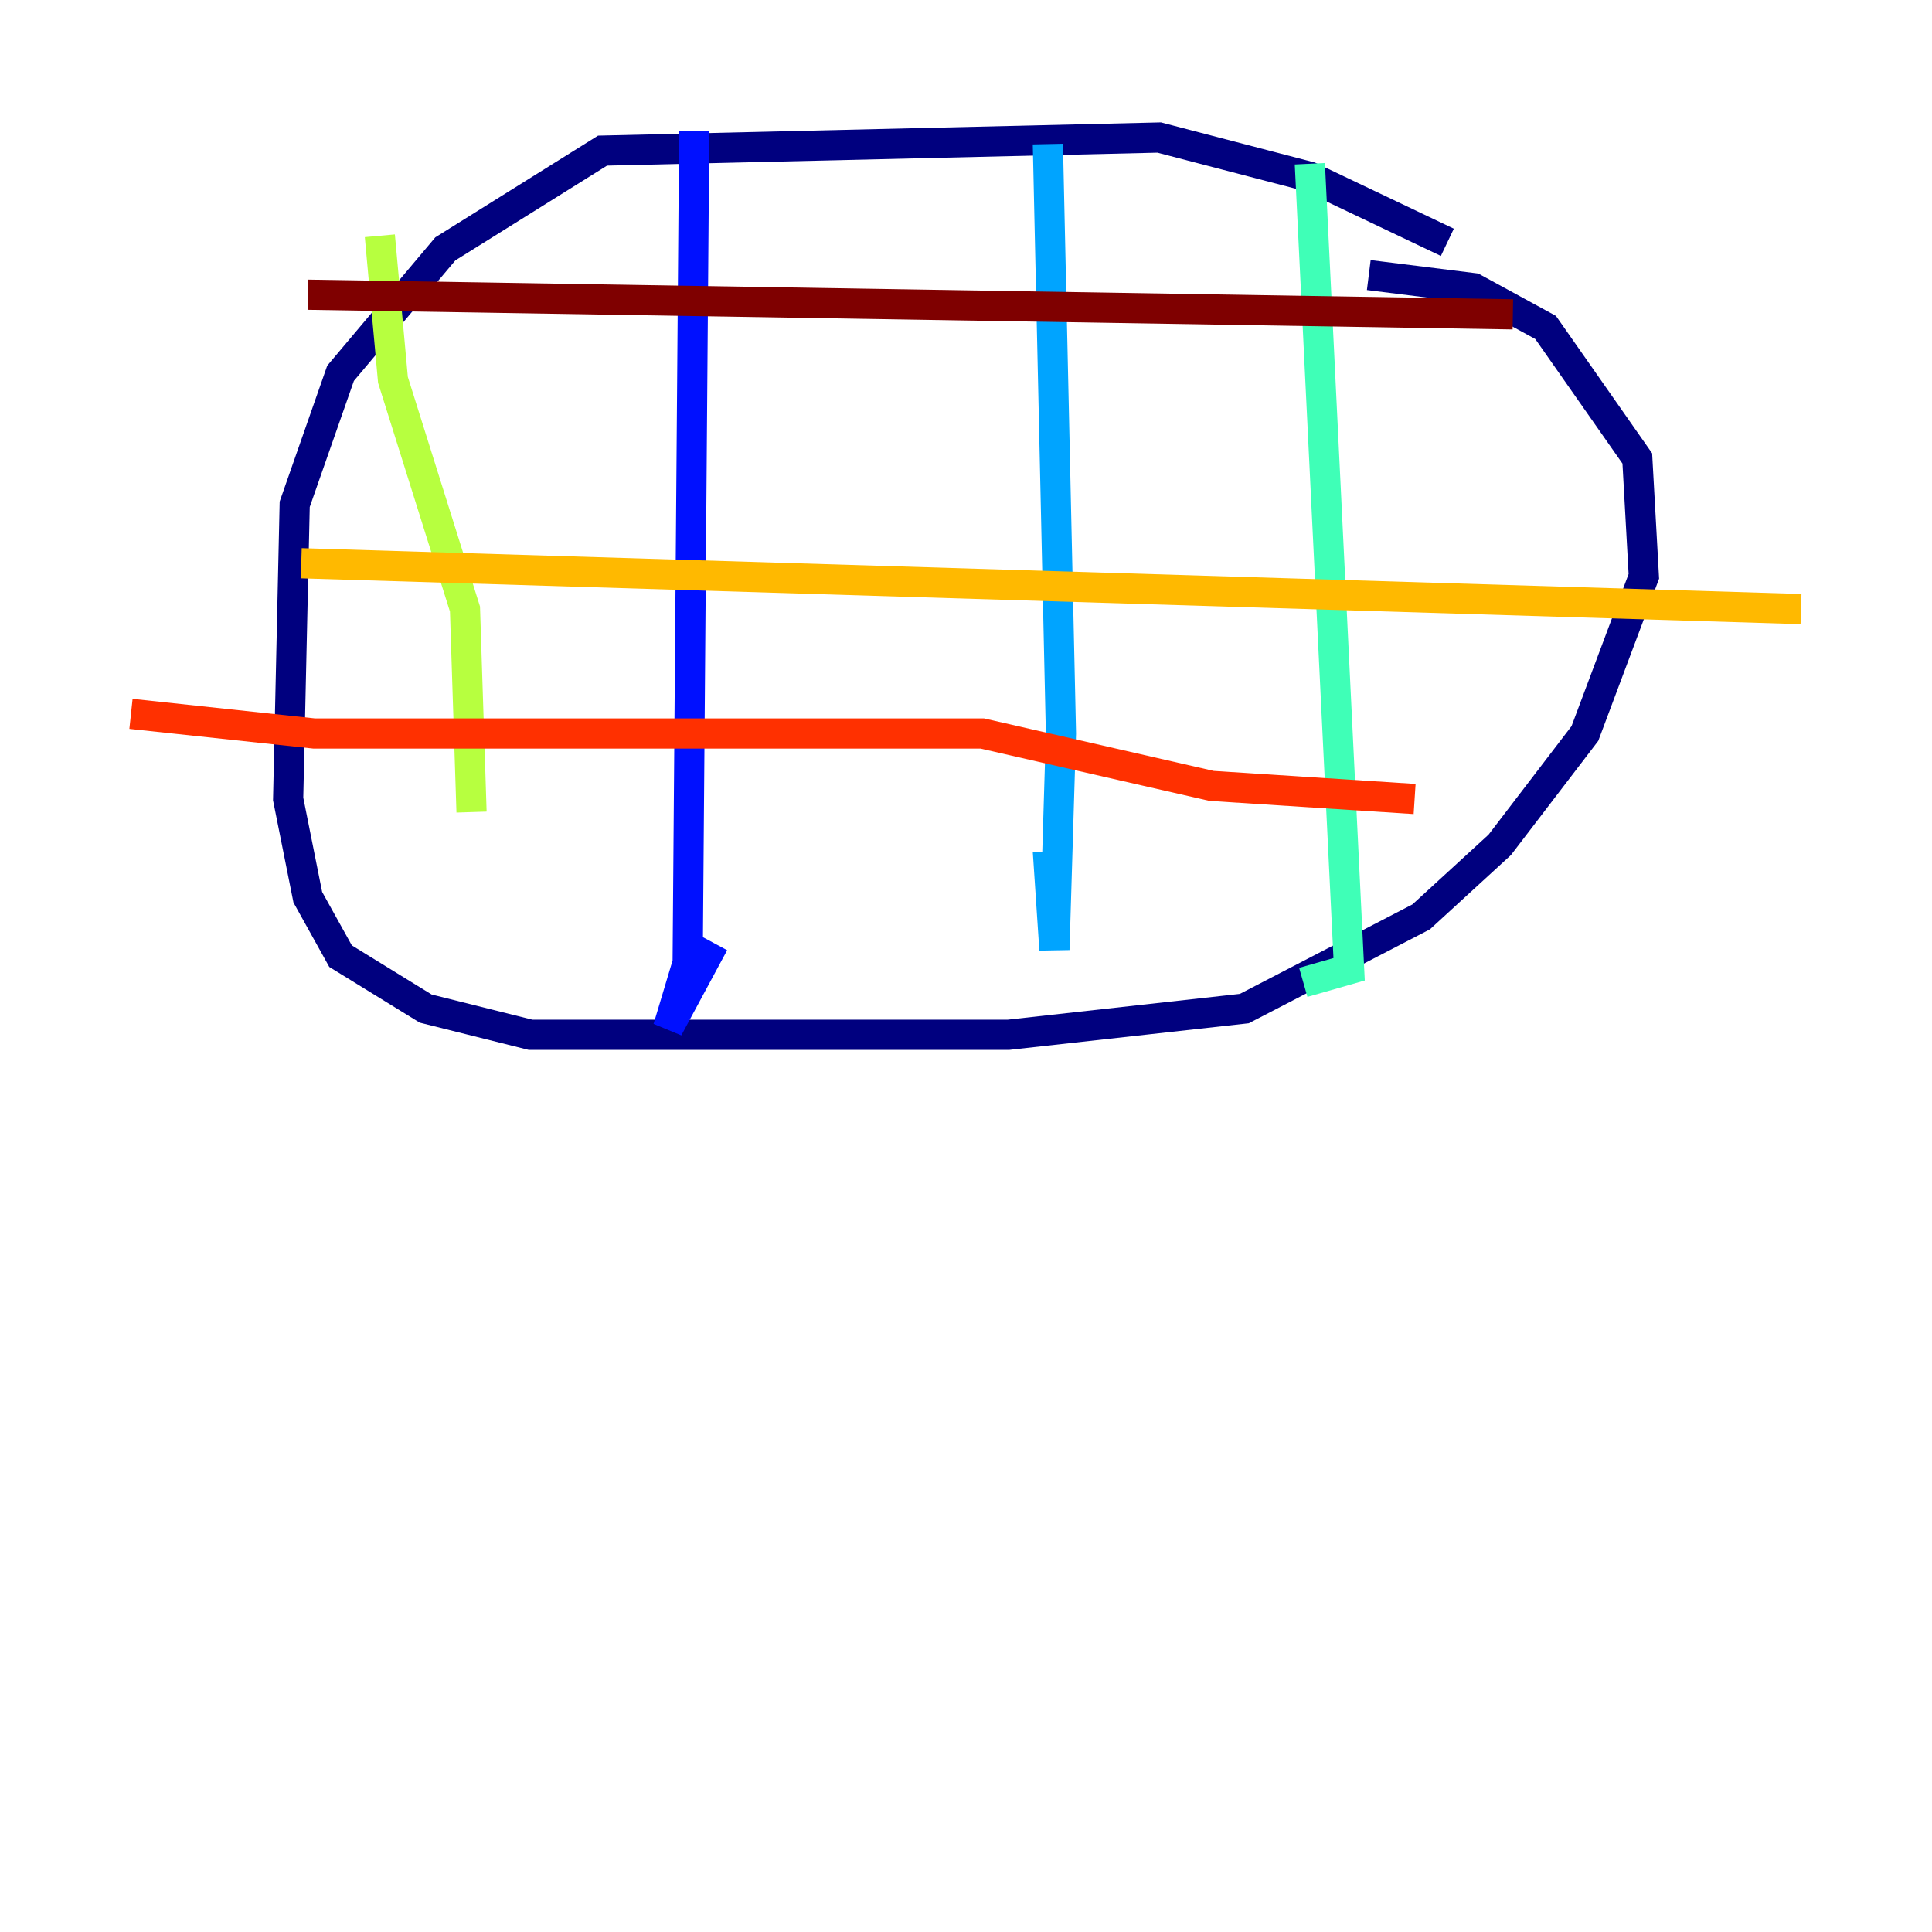 <?xml version="1.0" encoding="utf-8" ?>
<svg baseProfile="tiny" height="128" version="1.2" viewBox="0,0,128,128" width="128" xmlns="http://www.w3.org/2000/svg" xmlns:ev="http://www.w3.org/2001/xml-events" xmlns:xlink="http://www.w3.org/1999/xlink"><defs /><polyline fill="none" points="95.891,16.054 86.78,11.715 76.8,9.112 39.919,9.98 29.505,16.488 22.563,24.732 19.525,33.41 19.091,52.936 20.393,59.444 22.563,63.349 28.203,66.82 35.146,68.556 66.82,68.556 82.441,66.82 94.156,60.746 99.363,55.973 105.003,48.597 108.909,38.183 108.475,30.373 102.4,21.695 97.627,19.091 90.685,18.224" stroke="#00007f" stroke-width="2" /><polyline fill="none" points="45.993,8.678 45.559,63.783 44.258,68.122 47.295,62.481" stroke="#0010ff" stroke-width="2" /><polyline fill="none" points="69.424,9.546 70.291,48.597 69.858,62.915 69.424,56.407" stroke="#00a4ff" stroke-width="2" /><polyline fill="none" points="86.78,10.848 89.383,64.217 86.346,65.085" stroke="#3fffb7" stroke-width="2" /><polyline fill="none" points="25.166,15.62 26.034,25.166 30.807,40.352 31.241,53.803" stroke="#b7ff3f" stroke-width="2" /><polyline fill="none" points="19.959,37.315 119.322,40.352" stroke="#ffb900" stroke-width="2" /><polyline fill="none" points="8.678,47.295 20.827,48.597 65.085,48.597 80.271,52.068 93.722,52.936" stroke="#ff3000" stroke-width="2" /><polyline fill="none" points="20.393,19.525 100.231,20.827" stroke="#7f0000" stroke-width="2" /></svg>